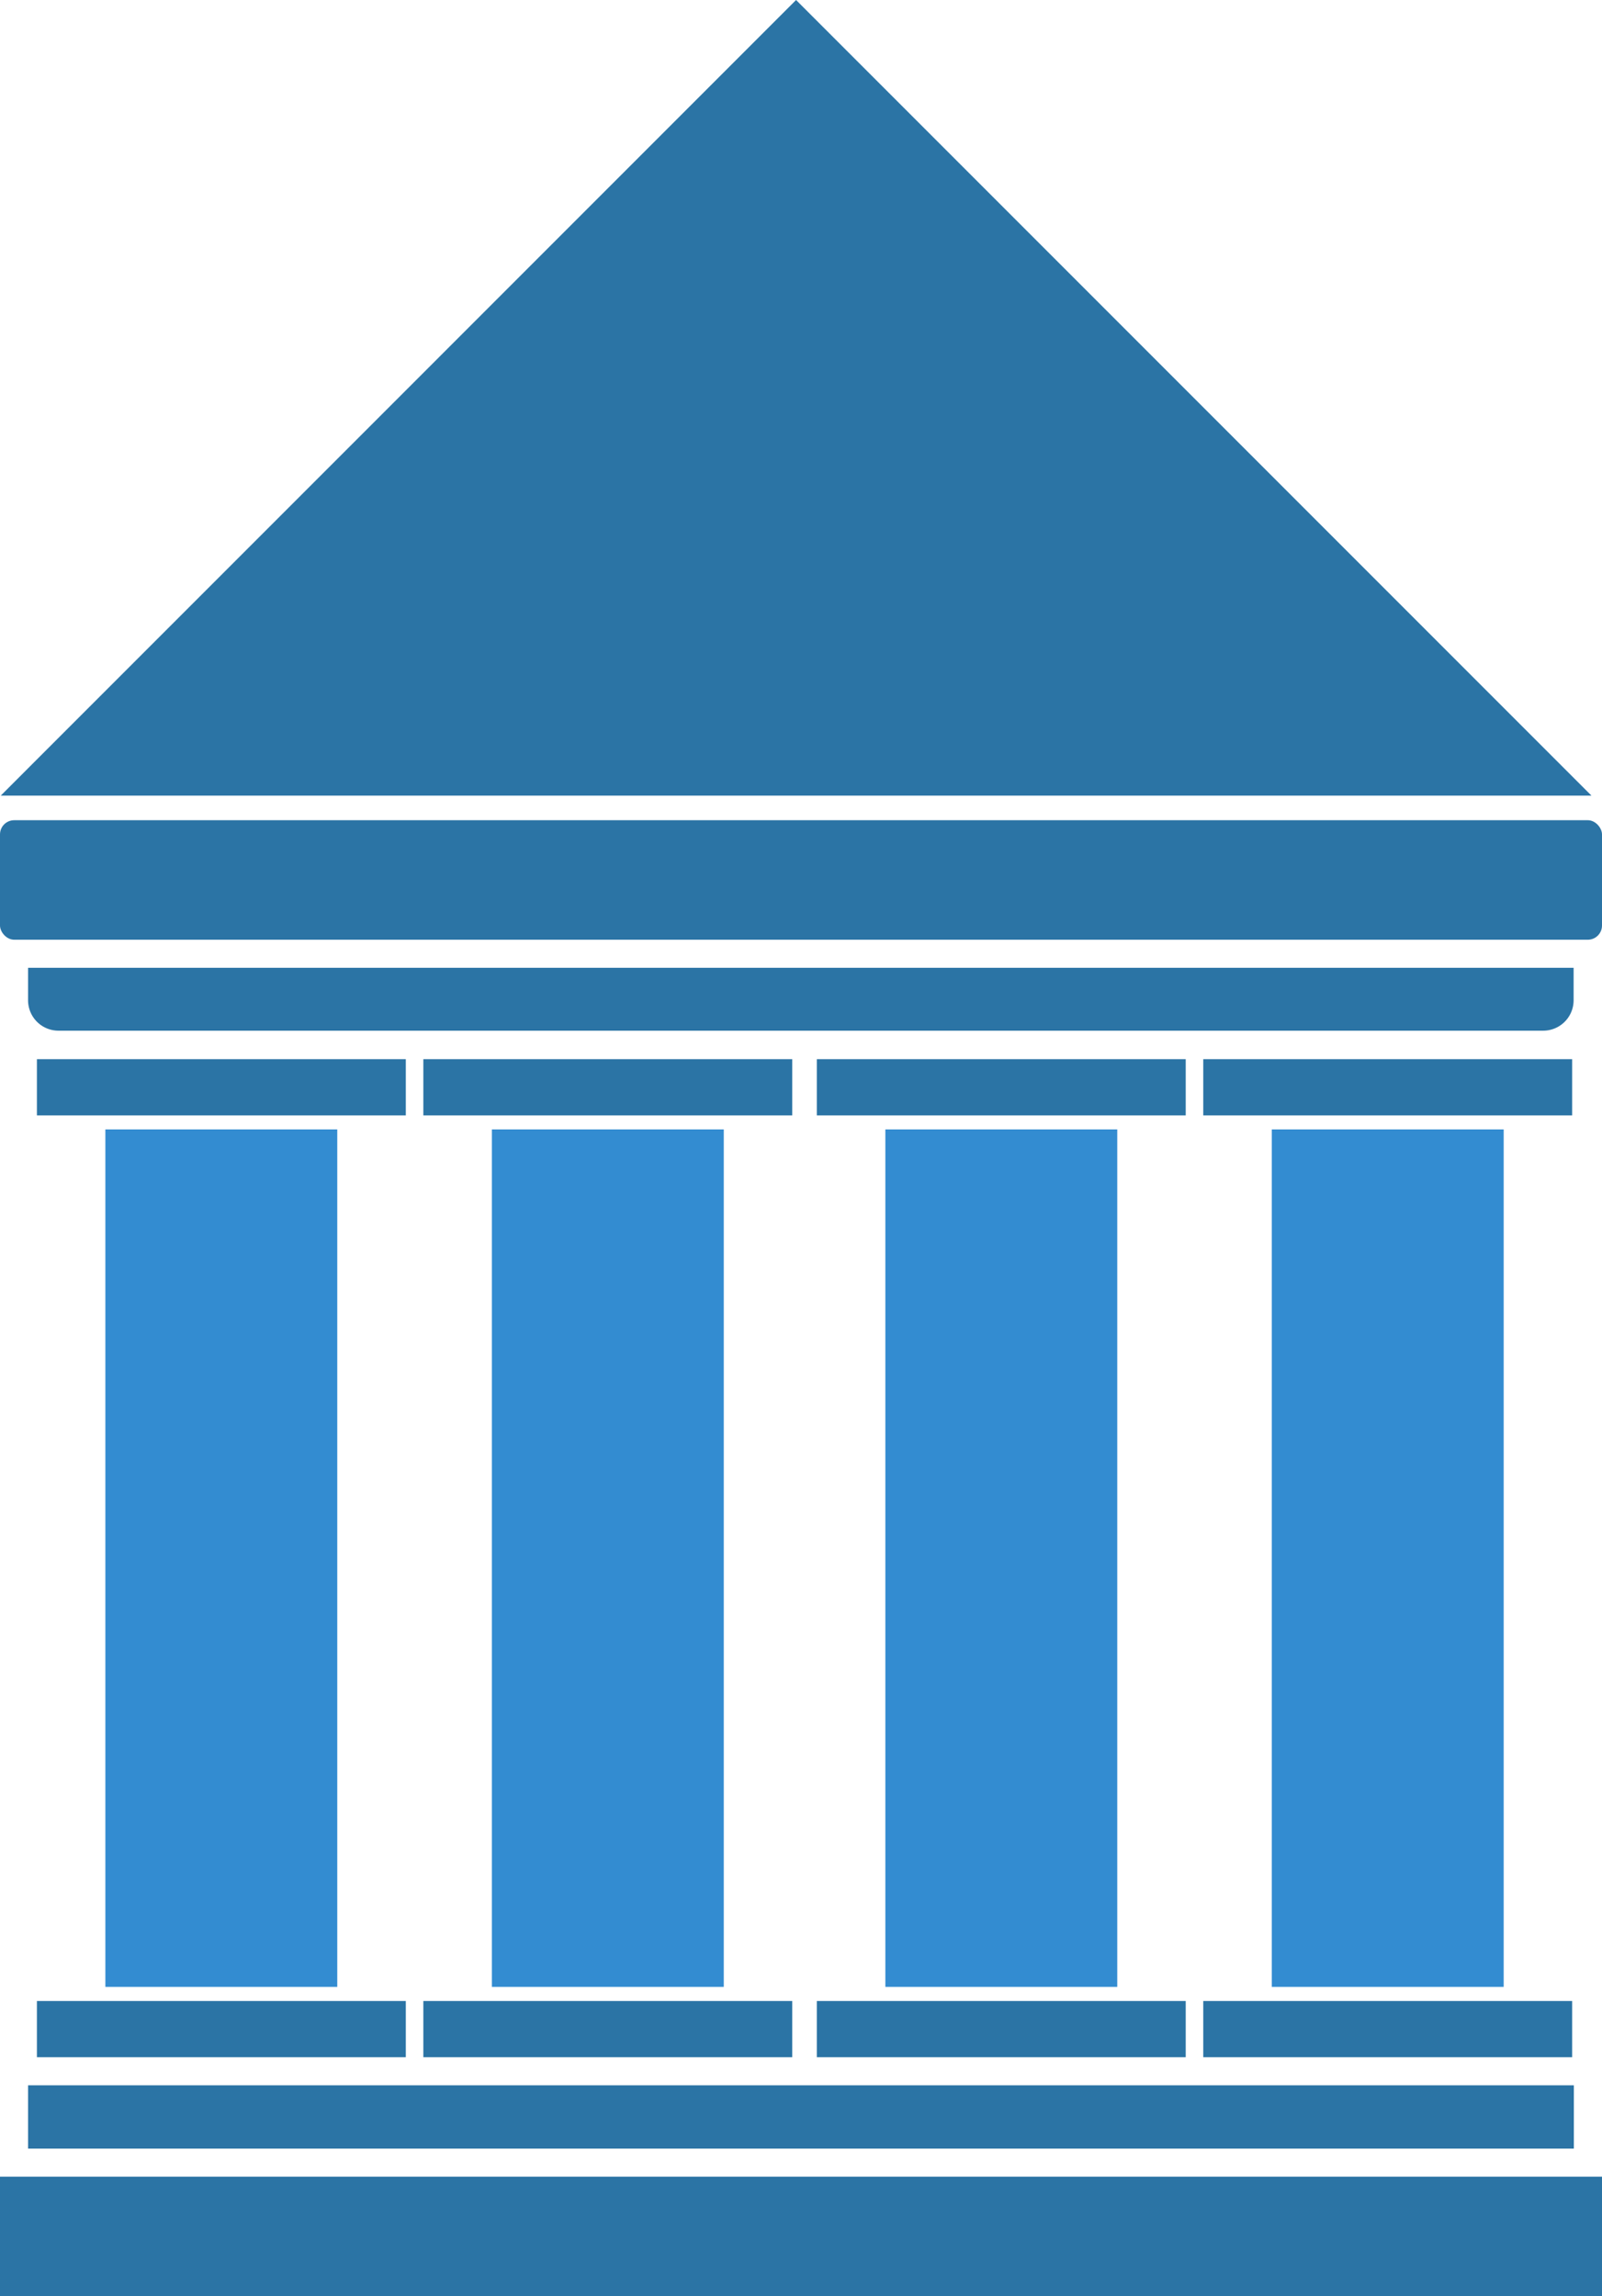 <svg id="Museum" xmlns="http://www.w3.org/2000/svg" viewBox="0 0 197.5 283"><defs><style>.cls-1{fill:#2b74a5;}.cls-2{fill:#338cd1;}</style></defs><title>museum</title><rect class="cls-1" y="101.09" width="197.5" height="14.73" rx="1.75" ry="1.75"/><path class="cls-1" d="M3.46,119.28H194a0,0,0,0,1,0,0v4a3.75,3.75,0,0,1-3.75,3.75H7.21a3.75,3.75,0,0,1-3.75-3.75v-4a0,0,0,0,1,0,0Z"/><rect class="cls-1" y="268.27" width="197.5" height="14.73"/><rect class="cls-1" x="3.46" y="257.01" width="190.57" height="7.8"/><rect class="cls-1" x="4.55" y="130.54" width="45.48" height="6.93"/><rect class="cls-1" x="52.19" y="130.54" width="45.48" height="6.93"/><rect class="cls-1" x="100.7" y="130.54" width="45.48" height="6.93"/><rect class="cls-1" x="148.34" y="130.54" width="45.48" height="6.93"/><rect class="cls-1" x="4.55" y="246.62" width="45.48" height="6.93"/><rect class="cls-1" x="52.19" y="246.62" width="45.48" height="6.93"/><rect class="cls-1" x="100.7" y="246.62" width="45.48" height="6.93"/><rect class="cls-1" x="148.34" y="246.62" width="45.48" height="6.93"/><rect class="cls-2" x="12.99" y="139.2" width="28.59" height="105.68"/><rect class="cls-2" x="60.64" y="139.2" width="28.59" height="105.68"/><rect class="cls-2" x="109.15" y="139.2" width="28.59" height="105.68"/><rect class="cls-2" x="156.79" y="139.2" width="28.59" height="105.68"/><polyline class="cls-1" points="0.09 98.06 98.14 0 196.2 98.06"/></svg>